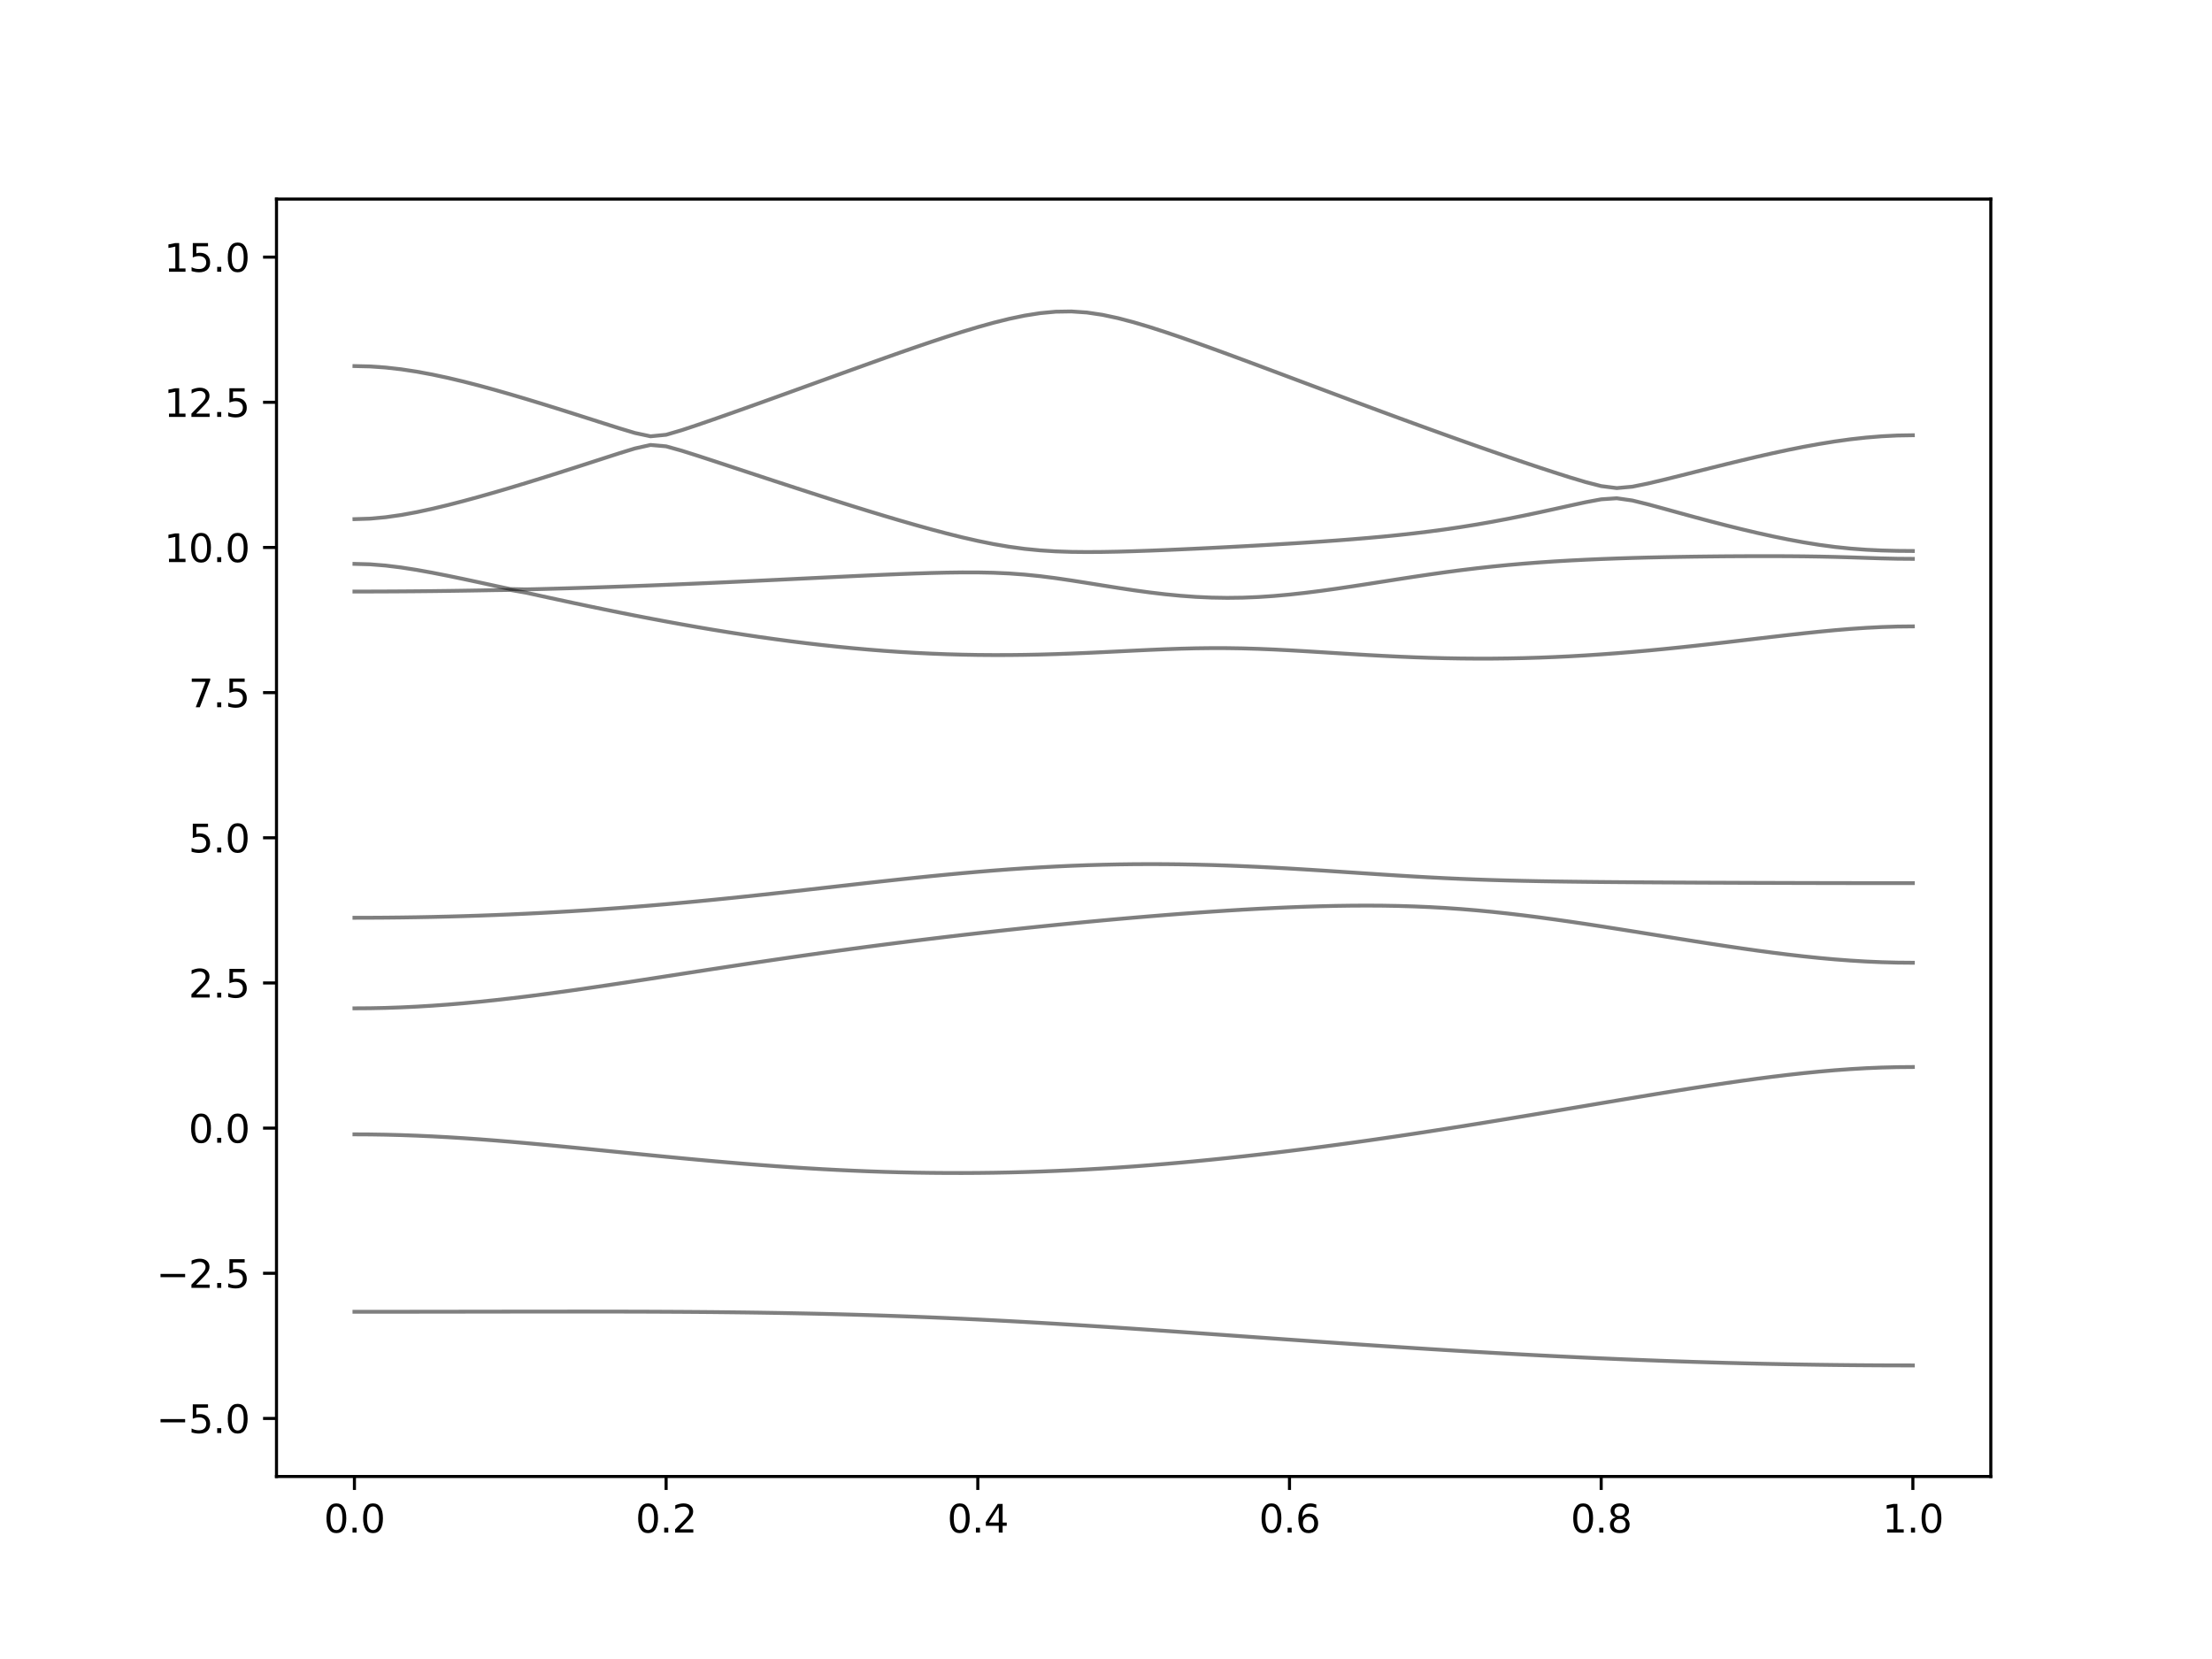 <?xml version="1.0" encoding="utf-8" standalone="no"?>
<!DOCTYPE svg PUBLIC "-//W3C//DTD SVG 1.1//EN"
  "http://www.w3.org/Graphics/SVG/1.1/DTD/svg11.dtd">
<svg xmlns:xlink="http://www.w3.org/1999/xlink" width="576pt" height="432pt" viewBox="0 0 576 432" xmlns="http://www.w3.org/2000/svg" version="1.1">
 <defs>
  <style type="text/css">*{stroke-linejoin: round; stroke-linecap: butt}</style>
 </defs>
 <g id="figure_1">
  <g id="patch_1">
   <path d="M 0 432 
L 576 432 
L 576 0 
L 0 0 
z
" style="fill: #ffffff"/>
  </g>
  <g id="axes_1">
   <g id="patch_2">
    <path d="M 72 384.48 
L 518.4 384.48 
L 518.4 51.84 
L 72 51.84 
z
" style="fill: #ffffff"/>
   </g>
   <g id="matplotlib.axis_1">
    <g id="xtick_1">
     <g id="line2d_1">
      <defs>
       <path id="m6c335009d7" d="M 0 0 
L 0 3.5 
" style="stroke: #000000; stroke-width: 0.8"/>
      </defs>
      <g>
       <use xlink:href="#m6c335009d7" x="92.291" y="384.48" style="stroke: #000000; stroke-width: 0.8"/>
      </g>
     </g>
     <g id="text_1">
      <!-- 0.0 -->
      <g transform="translate(84.339 399.078) scale(0.1 -0.1)">
       <defs>
        <path id="DejaVuSans-30" d="M 2034 4250 
Q 1547 4250 1301 3770 
Q 1056 3291 1056 2328 
Q 1056 1369 1301 889 
Q 1547 409 2034 409 
Q 2525 409 2770 889 
Q 3016 1369 3016 2328 
Q 3016 3291 2770 3770 
Q 2525 4250 2034 4250 
z
M 2034 4750 
Q 2819 4750 3233 4129 
Q 3647 3509 3647 2328 
Q 3647 1150 3233 529 
Q 2819 -91 2034 -91 
Q 1250 -91 836 529 
Q 422 1150 422 2328 
Q 422 3509 836 4129 
Q 1250 4750 2034 4750 
z
" transform="scale(0.016)"/>
        <path id="DejaVuSans-2e" d="M 684 794 
L 1344 794 
L 1344 0 
L 684 0 
L 684 794 
z
" transform="scale(0.016)"/>
       </defs>
       <use xlink:href="#DejaVuSans-30"/>
       <use xlink:href="#DejaVuSans-2e" x="63.623"/>
       <use xlink:href="#DejaVuSans-30" x="95.41"/>
      </g>
     </g>
    </g>
    <g id="xtick_2">
     <g id="line2d_2">
      <g>
       <use xlink:href="#m6c335009d7" x="173.455" y="384.48" style="stroke: #000000; stroke-width: 0.8"/>
      </g>
     </g>
     <g id="text_2">
      <!-- 0.2 -->
      <g transform="translate(165.503 399.078) scale(0.1 -0.1)">
       <defs>
        <path id="DejaVuSans-32" d="M 1228 531 
L 3431 531 
L 3431 0 
L 469 0 
L 469 531 
Q 828 903 1448 1529 
Q 2069 2156 2228 2338 
Q 2531 2678 2651 2914 
Q 2772 3150 2772 3378 
Q 2772 3750 2511 3984 
Q 2250 4219 1831 4219 
Q 1534 4219 1204 4116 
Q 875 4013 500 3803 
L 500 4441 
Q 881 4594 1212 4672 
Q 1544 4750 1819 4750 
Q 2544 4750 2975 4387 
Q 3406 4025 3406 3419 
Q 3406 3131 3298 2873 
Q 3191 2616 2906 2266 
Q 2828 2175 2409 1742 
Q 1991 1309 1228 531 
z
" transform="scale(0.016)"/>
       </defs>
       <use xlink:href="#DejaVuSans-30"/>
       <use xlink:href="#DejaVuSans-2e" x="63.623"/>
       <use xlink:href="#DejaVuSans-32" x="95.41"/>
      </g>
     </g>
    </g>
    <g id="xtick_3">
     <g id="line2d_3">
      <g>
       <use xlink:href="#m6c335009d7" x="254.618" y="384.48" style="stroke: #000000; stroke-width: 0.8"/>
      </g>
     </g>
     <g id="text_3">
      <!-- 0.4 -->
      <g transform="translate(246.667 399.078) scale(0.1 -0.1)">
       <defs>
        <path id="DejaVuSans-34" d="M 2419 4116 
L 825 1625 
L 2419 1625 
L 2419 4116 
z
M 2253 4666 
L 3047 4666 
L 3047 1625 
L 3713 1625 
L 3713 1100 
L 3047 1100 
L 3047 0 
L 2419 0 
L 2419 1100 
L 313 1100 
L 313 1709 
L 2253 4666 
z
" transform="scale(0.016)"/>
       </defs>
       <use xlink:href="#DejaVuSans-30"/>
       <use xlink:href="#DejaVuSans-2e" x="63.623"/>
       <use xlink:href="#DejaVuSans-34" x="95.41"/>
      </g>
     </g>
    </g>
    <g id="xtick_4">
     <g id="line2d_4">
      <g>
       <use xlink:href="#m6c335009d7" x="335.782" y="384.48" style="stroke: #000000; stroke-width: 0.8"/>
      </g>
     </g>
     <g id="text_4">
      <!-- 0.6 -->
      <g transform="translate(327.83 399.078) scale(0.1 -0.1)">
       <defs>
        <path id="DejaVuSans-36" d="M 2113 2584 
Q 1688 2584 1439 2293 
Q 1191 2003 1191 1497 
Q 1191 994 1439 701 
Q 1688 409 2113 409 
Q 2538 409 2786 701 
Q 3034 994 3034 1497 
Q 3034 2003 2786 2293 
Q 2538 2584 2113 2584 
z
M 3366 4563 
L 3366 3988 
Q 3128 4100 2886 4159 
Q 2644 4219 2406 4219 
Q 1781 4219 1451 3797 
Q 1122 3375 1075 2522 
Q 1259 2794 1537 2939 
Q 1816 3084 2150 3084 
Q 2853 3084 3261 2657 
Q 3669 2231 3669 1497 
Q 3669 778 3244 343 
Q 2819 -91 2113 -91 
Q 1303 -91 875 529 
Q 447 1150 447 2328 
Q 447 3434 972 4092 
Q 1497 4750 2381 4750 
Q 2619 4750 2861 4703 
Q 3103 4656 3366 4563 
z
" transform="scale(0.016)"/>
       </defs>
       <use xlink:href="#DejaVuSans-30"/>
       <use xlink:href="#DejaVuSans-2e" x="63.623"/>
       <use xlink:href="#DejaVuSans-36" x="95.41"/>
      </g>
     </g>
    </g>
    <g id="xtick_5">
     <g id="line2d_5">
      <g>
       <use xlink:href="#m6c335009d7" x="416.945" y="384.48" style="stroke: #000000; stroke-width: 0.8"/>
      </g>
     </g>
     <g id="text_5">
      <!-- 0.8 -->
      <g transform="translate(408.994 399.078) scale(0.1 -0.1)">
       <defs>
        <path id="DejaVuSans-38" d="M 2034 2216 
Q 1584 2216 1326 1975 
Q 1069 1734 1069 1313 
Q 1069 891 1326 650 
Q 1584 409 2034 409 
Q 2484 409 2743 651 
Q 3003 894 3003 1313 
Q 3003 1734 2745 1975 
Q 2488 2216 2034 2216 
z
M 1403 2484 
Q 997 2584 770 2862 
Q 544 3141 544 3541 
Q 544 4100 942 4425 
Q 1341 4750 2034 4750 
Q 2731 4750 3128 4425 
Q 3525 4100 3525 3541 
Q 3525 3141 3298 2862 
Q 3072 2584 2669 2484 
Q 3125 2378 3379 2068 
Q 3634 1759 3634 1313 
Q 3634 634 3220 271 
Q 2806 -91 2034 -91 
Q 1263 -91 848 271 
Q 434 634 434 1313 
Q 434 1759 690 2068 
Q 947 2378 1403 2484 
z
M 1172 3481 
Q 1172 3119 1398 2916 
Q 1625 2713 2034 2713 
Q 2441 2713 2670 2916 
Q 2900 3119 2900 3481 
Q 2900 3844 2670 4047 
Q 2441 4250 2034 4250 
Q 1625 4250 1398 4047 
Q 1172 3844 1172 3481 
z
" transform="scale(0.016)"/>
       </defs>
       <use xlink:href="#DejaVuSans-30"/>
       <use xlink:href="#DejaVuSans-2e" x="63.623"/>
       <use xlink:href="#DejaVuSans-38" x="95.41"/>
      </g>
     </g>
    </g>
    <g id="xtick_6">
     <g id="line2d_6">
      <g>
       <use xlink:href="#m6c335009d7" x="498.109" y="384.48" style="stroke: #000000; stroke-width: 0.8"/>
      </g>
     </g>
     <g id="text_6">
      <!-- 1.0 -->
      <g transform="translate(490.158 399.078) scale(0.1 -0.1)">
       <defs>
        <path id="DejaVuSans-31" d="M 794 531 
L 1825 531 
L 1825 4091 
L 703 3866 
L 703 4441 
L 1819 4666 
L 2450 4666 
L 2450 531 
L 3481 531 
L 3481 0 
L 794 0 
L 794 531 
z
" transform="scale(0.016)"/>
       </defs>
       <use xlink:href="#DejaVuSans-31"/>
       <use xlink:href="#DejaVuSans-2e" x="63.623"/>
       <use xlink:href="#DejaVuSans-30" x="95.41"/>
      </g>
     </g>
    </g>
   </g>
   <g id="matplotlib.axis_2">
    <g id="ytick_1">
     <g id="line2d_7">
      <defs>
       <path id="mda08f33b26" d="M 0 0 
L -3.5 0 
" style="stroke: #000000; stroke-width: 0.8"/>
      </defs>
      <g>
       <use xlink:href="#mda08f33b26" x="72" y="369.36" style="stroke: #000000; stroke-width: 0.8"/>
      </g>
     </g>
     <g id="text_7">
      <!-- −5.0 -->
      <g transform="translate(40.717 373.159) scale(0.1 -0.1)">
       <defs>
        <path id="DejaVuSans-2212" d="M 678 2272 
L 4684 2272 
L 4684 1741 
L 678 1741 
L 678 2272 
z
" transform="scale(0.016)"/>
        <path id="DejaVuSans-35" d="M 691 4666 
L 3169 4666 
L 3169 4134 
L 1269 4134 
L 1269 2991 
Q 1406 3038 1543 3061 
Q 1681 3084 1819 3084 
Q 2600 3084 3056 2656 
Q 3513 2228 3513 1497 
Q 3513 744 3044 326 
Q 2575 -91 1722 -91 
Q 1428 -91 1123 -41 
Q 819 9 494 109 
L 494 744 
Q 775 591 1075 516 
Q 1375 441 1709 441 
Q 2250 441 2565 725 
Q 2881 1009 2881 1497 
Q 2881 1984 2565 2268 
Q 2250 2553 1709 2553 
Q 1456 2553 1204 2497 
Q 953 2441 691 2322 
L 691 4666 
z
" transform="scale(0.016)"/>
       </defs>
       <use xlink:href="#DejaVuSans-2212"/>
       <use xlink:href="#DejaVuSans-35" x="83.789"/>
       <use xlink:href="#DejaVuSans-2e" x="147.412"/>
       <use xlink:href="#DejaVuSans-30" x="179.199"/>
      </g>
     </g>
    </g>
    <g id="ytick_2">
     <g id="line2d_8">
      <g>
       <use xlink:href="#mda08f33b26" x="72" y="331.56" style="stroke: #000000; stroke-width: 0.8"/>
      </g>
     </g>
     <g id="text_8">
      <!-- −2.5 -->
      <g transform="translate(40.717 335.359) scale(0.1 -0.1)">
       <use xlink:href="#DejaVuSans-2212"/>
       <use xlink:href="#DejaVuSans-32" x="83.789"/>
       <use xlink:href="#DejaVuSans-2e" x="147.412"/>
       <use xlink:href="#DejaVuSans-35" x="179.199"/>
      </g>
     </g>
    </g>
    <g id="ytick_3">
     <g id="line2d_9">
      <g>
       <use xlink:href="#mda08f33b26" x="72" y="293.76" style="stroke: #000000; stroke-width: 0.8"/>
      </g>
     </g>
     <g id="text_9">
      <!-- 0.0 -->
      <g transform="translate(49.097 297.559) scale(0.1 -0.1)">
       <use xlink:href="#DejaVuSans-30"/>
       <use xlink:href="#DejaVuSans-2e" x="63.623"/>
       <use xlink:href="#DejaVuSans-30" x="95.41"/>
      </g>
     </g>
    </g>
    <g id="ytick_4">
     <g id="line2d_10">
      <g>
       <use xlink:href="#mda08f33b26" x="72" y="255.96" style="stroke: #000000; stroke-width: 0.8"/>
      </g>
     </g>
     <g id="text_10">
      <!-- 2.5 -->
      <g transform="translate(49.097 259.759) scale(0.1 -0.1)">
       <use xlink:href="#DejaVuSans-32"/>
       <use xlink:href="#DejaVuSans-2e" x="63.623"/>
       <use xlink:href="#DejaVuSans-35" x="95.41"/>
      </g>
     </g>
    </g>
    <g id="ytick_5">
     <g id="line2d_11">
      <g>
       <use xlink:href="#mda08f33b26" x="72" y="218.16" style="stroke: #000000; stroke-width: 0.8"/>
      </g>
     </g>
     <g id="text_11">
      <!-- 5.0 -->
      <g transform="translate(49.097 221.959) scale(0.1 -0.1)">
       <use xlink:href="#DejaVuSans-35"/>
       <use xlink:href="#DejaVuSans-2e" x="63.623"/>
       <use xlink:href="#DejaVuSans-30" x="95.41"/>
      </g>
     </g>
    </g>
    <g id="ytick_6">
     <g id="line2d_12">
      <g>
       <use xlink:href="#mda08f33b26" x="72" y="180.36" style="stroke: #000000; stroke-width: 0.8"/>
      </g>
     </g>
     <g id="text_12">
      <!-- 7.5 -->
      <g transform="translate(49.097 184.159) scale(0.1 -0.1)">
       <defs>
        <path id="DejaVuSans-37" d="M 525 4666 
L 3525 4666 
L 3525 4397 
L 1831 0 
L 1172 0 
L 2766 4134 
L 525 4134 
L 525 4666 
z
" transform="scale(0.016)"/>
       </defs>
       <use xlink:href="#DejaVuSans-37"/>
       <use xlink:href="#DejaVuSans-2e" x="63.623"/>
       <use xlink:href="#DejaVuSans-35" x="95.41"/>
      </g>
     </g>
    </g>
    <g id="ytick_7">
     <g id="line2d_13">
      <g>
       <use xlink:href="#mda08f33b26" x="72" y="142.56" style="stroke: #000000; stroke-width: 0.8"/>
      </g>
     </g>
     <g id="text_13">
      <!-- 10.0 -->
      <g transform="translate(42.734 146.359) scale(0.1 -0.1)">
       <use xlink:href="#DejaVuSans-31"/>
       <use xlink:href="#DejaVuSans-30" x="63.623"/>
       <use xlink:href="#DejaVuSans-2e" x="127.246"/>
       <use xlink:href="#DejaVuSans-30" x="159.033"/>
      </g>
     </g>
    </g>
    <g id="ytick_8">
     <g id="line2d_14">
      <g>
       <use xlink:href="#mda08f33b26" x="72" y="104.76" style="stroke: #000000; stroke-width: 0.8"/>
      </g>
     </g>
     <g id="text_14">
      <!-- 12.5 -->
      <g transform="translate(42.734 108.559) scale(0.1 -0.1)">
       <use xlink:href="#DejaVuSans-31"/>
       <use xlink:href="#DejaVuSans-32" x="63.623"/>
       <use xlink:href="#DejaVuSans-2e" x="127.246"/>
       <use xlink:href="#DejaVuSans-35" x="159.033"/>
      </g>
     </g>
    </g>
    <g id="ytick_9">
     <g id="line2d_15">
      <g>
       <use xlink:href="#mda08f33b26" x="72" y="66.96" style="stroke: #000000; stroke-width: 0.8"/>
      </g>
     </g>
     <g id="text_15">
      <!-- 15.0 -->
      <g transform="translate(42.734 70.759) scale(0.1 -0.1)">
       <use xlink:href="#DejaVuSans-31"/>
       <use xlink:href="#DejaVuSans-35" x="63.623"/>
       <use xlink:href="#DejaVuSans-2e" x="127.246"/>
       <use xlink:href="#DejaVuSans-30" x="159.033"/>
      </g>
     </g>
    </g>
   </g>
   <g id="line2d_16">
    <path d="M 92.291 341.583 
L 96.349 341.583 
L 100.407 341.582 
L 104.465 341.579 
L 108.524 341.575 
L 112.582 341.571 
L 116.64 341.565 
L 120.698 341.56 
L 124.756 341.554 
L 128.815 341.548 
L 132.873 341.544 
L 136.931 341.538 
L 140.989 341.535 
L 145.047 341.532 
L 149.105 341.53 
L 153.164 341.53 
L 157.222 341.535 
L 161.28 341.541 
L 165.338 341.55 
L 169.396 341.563 
L 173.455 341.582 
L 177.513 341.604 
L 181.571 341.633 
L 185.629 341.666 
L 189.687 341.709 
L 193.745 341.755 
L 197.804 341.811 
L 201.862 341.876 
L 205.92 341.949 
L 209.978 342.031 
L 214.036 342.121 
L 218.095 342.221 
L 222.153 342.333 
L 226.211 342.454 
L 230.269 342.586 
L 234.327 342.728 
L 238.385 342.88 
L 242.444 343.044 
L 246.502 343.216 
L 250.56 343.4 
L 254.618 343.594 
L 258.676 343.798 
L 262.735 344.011 
L 266.793 344.234 
L 270.851 344.465 
L 274.909 344.704 
L 278.967 344.95 
L 283.025 345.203 
L 287.084 345.463 
L 291.142 345.727 
L 295.2 345.998 
L 299.258 346.272 
L 303.316 346.55 
L 307.375 346.831 
L 311.433 347.115 
L 315.491 347.401 
L 319.549 347.689 
L 323.607 347.977 
L 327.665 348.265 
L 331.724 348.552 
L 335.782 348.839 
L 339.84 349.123 
L 343.898 349.408 
L 347.956 349.687 
L 352.015 349.966 
L 356.073 350.239 
L 360.131 350.51 
L 364.189 350.776 
L 368.247 351.038 
L 372.305 351.295 
L 376.364 351.546 
L 380.422 351.792 
L 384.48 352.032 
L 388.538 352.265 
L 392.596 352.492 
L 396.655 352.713 
L 400.713 352.928 
L 404.771 353.133 
L 408.829 353.333 
L 412.887 353.525 
L 416.945 353.708 
L 421.004 353.883 
L 425.062 354.051 
L 429.12 354.211 
L 433.178 354.362 
L 437.236 354.505 
L 441.295 354.638 
L 445.353 354.763 
L 449.411 354.88 
L 453.469 354.987 
L 457.527 355.085 
L 461.585 355.174 
L 465.644 355.253 
L 469.702 355.324 
L 473.76 355.386 
L 477.818 355.438 
L 481.876 355.48 
L 485.935 355.513 
L 489.993 355.537 
L 494.051 355.551 
L 498.109 355.555 
" clip-path="url(#p6a783668f9)" style="fill: none; stroke: #000000; stroke-opacity: 0.5; stroke-linecap: square"/>
   </g>
   <g id="line2d_17">
    <path d="M 92.291 295.384 
L 96.349 295.405 
L 100.407 295.47 
L 104.465 295.576 
L 108.524 295.723 
L 112.582 295.907 
L 116.64 296.126 
L 120.698 296.379 
L 124.756 296.662 
L 128.815 296.971 
L 132.873 297.304 
L 136.931 297.656 
L 140.989 298.027 
L 145.047 298.409 
L 149.105 298.803 
L 153.164 299.202 
L 157.222 299.607 
L 161.28 300.012 
L 165.338 300.417 
L 169.396 300.82 
L 173.455 301.216 
L 177.513 301.603 
L 181.571 301.981 
L 185.629 302.347 
L 189.687 302.699 
L 193.745 303.036 
L 197.804 303.355 
L 201.862 303.658 
L 205.92 303.939 
L 209.978 304.199 
L 214.036 304.438 
L 218.095 304.652 
L 222.153 304.843 
L 226.211 305.009 
L 230.269 305.15 
L 234.327 305.263 
L 238.385 305.351 
L 242.444 305.41 
L 246.502 305.443 
L 250.56 305.449 
L 254.618 305.427 
L 258.676 305.377 
L 262.735 305.3 
L 266.793 305.195 
L 270.851 305.064 
L 274.909 304.906 
L 278.967 304.722 
L 283.025 304.512 
L 287.084 304.277 
L 291.142 304.017 
L 295.2 303.733 
L 299.258 303.426 
L 303.316 303.095 
L 307.375 302.743 
L 311.433 302.368 
L 315.491 301.972 
L 319.549 301.556 
L 323.607 301.12 
L 327.665 300.665 
L 331.724 300.192 
L 335.782 299.701 
L 339.84 299.193 
L 343.898 298.668 
L 347.956 298.127 
L 352.015 297.572 
L 356.073 297.002 
L 360.131 296.417 
L 364.189 295.821 
L 368.247 295.212 
L 372.305 294.592 
L 376.364 293.96 
L 380.422 293.32 
L 384.48 292.67 
L 388.538 292.012 
L 392.596 291.347 
L 396.655 290.676 
L 400.713 289.998 
L 404.771 289.318 
L 408.829 288.634 
L 412.887 287.951 
L 416.945 287.266 
L 421.004 286.584 
L 425.062 285.907 
L 429.12 285.234 
L 433.178 284.569 
L 437.236 283.914 
L 441.295 283.271 
L 445.353 282.647 
L 449.411 282.04 
L 453.469 281.457 
L 457.527 280.9 
L 461.585 280.376 
L 465.644 279.887 
L 469.702 279.438 
L 473.76 279.038 
L 477.818 278.685 
L 481.876 278.391 
L 485.935 278.156 
L 489.993 277.985 
L 494.051 277.881 
L 498.109 277.846 
" clip-path="url(#p6a783668f9)" style="fill: none; stroke: #000000; stroke-opacity: 0.5; stroke-linecap: square"/>
   </g>
   <g id="line2d_18">
    <path d="M 92.291 262.569 
L 96.349 262.542 
L 100.407 262.457 
L 104.465 262.316 
L 108.524 262.123 
L 112.582 261.878 
L 116.64 261.585 
L 120.698 261.246 
L 124.756 260.863 
L 128.815 260.442 
L 132.873 259.985 
L 136.931 259.497 
L 140.989 258.978 
L 145.047 258.437 
L 149.105 257.873 
L 153.164 257.292 
L 157.222 256.696 
L 161.28 256.089 
L 165.338 255.472 
L 169.396 254.849 
L 173.455 254.221 
L 177.513 253.592 
L 181.571 252.965 
L 185.629 252.339 
L 189.687 251.717 
L 193.745 251.102 
L 197.804 250.493 
L 201.862 249.892 
L 205.92 249.3 
L 209.978 248.718 
L 214.036 248.146 
L 218.095 247.584 
L 222.153 247.033 
L 226.211 246.492 
L 230.269 245.963 
L 234.327 245.446 
L 238.385 244.938 
L 242.444 244.442 
L 246.502 243.956 
L 250.56 243.481 
L 254.618 243.017 
L 258.676 242.562 
L 262.735 242.119 
L 266.793 241.685 
L 270.851 241.263 
L 274.909 240.851 
L 278.967 240.45 
L 283.025 240.058 
L 287.084 239.679 
L 291.142 239.311 
L 295.2 238.956 
L 299.258 238.614 
L 303.316 238.285 
L 307.375 237.97 
L 311.433 237.671 
L 315.491 237.388 
L 319.549 237.122 
L 323.607 236.874 
L 327.665 236.647 
L 331.724 236.442 
L 335.782 236.262 
L 339.84 236.107 
L 343.898 235.982 
L 347.956 235.888 
L 352.015 235.831 
L 356.073 235.813 
L 360.131 235.838 
L 364.189 235.909 
L 368.247 236.03 
L 372.305 236.204 
L 376.364 236.433 
L 380.422 236.715 
L 384.48 237.051 
L 388.538 237.438 
L 392.596 237.873 
L 396.655 238.351 
L 400.713 238.867 
L 404.771 239.416 
L 408.829 239.993 
L 412.887 240.595 
L 416.945 241.216 
L 421.004 241.852 
L 425.062 242.497 
L 429.12 243.15 
L 433.178 243.804 
L 437.236 244.455 
L 441.295 245.101 
L 445.353 245.734 
L 449.411 246.353 
L 453.469 246.952 
L 457.527 247.525 
L 461.585 248.067 
L 465.644 248.574 
L 469.702 249.04 
L 473.76 249.457 
L 477.818 249.823 
L 481.876 250.13 
L 485.935 250.375 
L 489.993 250.553 
L 494.051 250.66 
L 498.109 250.697 
" clip-path="url(#p6a783668f9)" style="fill: none; stroke: #000000; stroke-opacity: 0.5; stroke-linecap: square"/>
   </g>
   <g id="line2d_19">
    <path d="M 92.291 238.986 
L 96.349 238.977 
L 100.407 238.952 
L 104.465 238.908 
L 108.524 238.847 
L 112.582 238.769 
L 116.64 238.672 
L 120.698 238.558 
L 124.756 238.427 
L 128.815 238.277 
L 132.873 238.111 
L 136.931 237.925 
L 140.989 237.722 
L 145.047 237.5 
L 149.105 237.261 
L 153.164 237.003 
L 157.222 236.727 
L 161.28 236.433 
L 165.338 236.121 
L 169.396 235.793 
L 173.455 235.447 
L 177.513 235.084 
L 181.571 234.706 
L 185.629 234.313 
L 189.687 233.906 
L 193.745 233.486 
L 197.804 233.055 
L 201.862 232.615 
L 205.92 232.167 
L 209.978 231.712 
L 214.036 231.254 
L 218.095 230.794 
L 222.153 230.336 
L 226.211 229.881 
L 230.269 229.433 
L 234.327 228.993 
L 238.385 228.566 
L 242.444 228.151 
L 246.502 227.754 
L 250.56 227.376 
L 254.618 227.02 
L 258.676 226.688 
L 262.735 226.381 
L 266.793 226.103 
L 270.851 225.855 
L 274.909 225.635 
L 278.967 225.449 
L 283.025 225.295 
L 287.084 225.176 
L 291.142 225.088 
L 295.2 225.035 
L 299.258 225.014 
L 303.316 225.028 
L 307.375 225.071 
L 311.433 225.147 
L 315.491 225.251 
L 319.549 225.384 
L 323.607 225.545 
L 327.665 225.729 
L 331.724 225.936 
L 335.782 226.162 
L 339.84 226.405 
L 343.898 226.66 
L 347.956 226.927 
L 352.015 227.197 
L 356.073 227.468 
L 360.131 227.735 
L 364.189 227.994 
L 368.247 228.239 
L 372.305 228.466 
L 376.364 228.673 
L 380.422 228.856 
L 384.48 229.018 
L 388.538 229.155 
L 392.596 229.273 
L 396.655 229.371 
L 400.713 229.455 
L 404.771 229.523 
L 408.829 229.58 
L 412.887 229.629 
L 416.945 229.671 
L 421.004 229.706 
L 425.062 229.736 
L 429.12 229.763 
L 433.178 229.787 
L 437.236 229.808 
L 441.295 229.83 
L 445.353 229.848 
L 449.411 229.864 
L 453.469 229.881 
L 457.527 229.895 
L 461.585 229.908 
L 465.644 229.92 
L 469.702 229.931 
L 473.76 229.94 
L 477.818 229.949 
L 481.876 229.955 
L 485.935 229.961 
L 489.993 229.964 
L 494.051 229.967 
L 498.109 229.967 
" clip-path="url(#p6a783668f9)" style="fill: none; stroke: #000000; stroke-opacity: 0.5; stroke-linecap: square"/>
   </g>
   <g id="line2d_20">
    <path d="M 92.291 154.036 
L 96.349 154.032 
L 100.407 154.018 
L 104.465 153.995 
L 108.524 153.964 
L 112.582 153.923 
L 116.64 153.873 
L 120.698 153.814 
L 124.756 153.747 
L 128.815 153.673 
L 132.873 153.617 
L 136.931 154.328 
L 140.989 155.212 
L 145.047 156.092 
L 149.105 156.963 
L 153.164 157.819 
L 157.222 158.661 
L 161.28 159.485 
L 165.338 160.29 
L 169.396 161.073 
L 173.455 161.836 
L 177.513 162.574 
L 181.571 163.29 
L 185.629 163.977 
L 189.687 164.638 
L 193.745 165.27 
L 197.804 165.874 
L 201.862 166.445 
L 205.92 166.985 
L 209.978 167.491 
L 214.036 167.963 
L 218.095 168.399 
L 222.153 168.798 
L 226.211 169.158 
L 230.269 169.48 
L 234.327 169.761 
L 238.385 170.001 
L 242.444 170.199 
L 246.502 170.357 
L 250.56 170.472 
L 254.618 170.546 
L 258.676 170.577 
L 262.735 170.57 
L 266.793 170.523 
L 270.851 170.441 
L 274.909 170.325 
L 278.967 170.181 
L 283.025 170.012 
L 287.084 169.824 
L 291.142 169.626 
L 295.2 169.425 
L 299.258 169.233 
L 303.316 169.059 
L 307.375 168.917 
L 311.433 168.817 
L 315.491 168.767 
L 319.549 168.775 
L 323.607 168.84 
L 327.665 168.961 
L 331.724 169.129 
L 335.782 169.336 
L 339.84 169.569 
L 343.898 169.818 
L 347.956 170.072 
L 352.015 170.323 
L 356.073 170.564 
L 360.131 170.785 
L 364.189 170.983 
L 368.247 171.153 
L 372.305 171.293 
L 376.364 171.398 
L 380.422 171.469 
L 384.48 171.501 
L 388.538 171.497 
L 392.596 171.453 
L 396.655 171.371 
L 400.713 171.249 
L 404.771 171.09 
L 408.829 170.895 
L 412.887 170.662 
L 416.945 170.394 
L 421.004 170.095 
L 425.062 169.762 
L 429.12 169.403 
L 433.178 169.014 
L 437.236 168.601 
L 441.295 168.169 
L 445.353 167.717 
L 449.411 167.252 
L 453.469 166.778 
L 457.527 166.3 
L 461.585 165.825 
L 465.644 165.358 
L 469.702 164.909 
L 473.76 164.487 
L 477.818 164.101 
L 481.876 163.764 
L 485.935 163.488 
L 489.993 163.28 
L 494.051 163.152 
L 498.109 163.108 
" clip-path="url(#p6a783668f9)" style="fill: none; stroke: #000000; stroke-opacity: 0.5; stroke-linecap: square"/>
   </g>
   <g id="line2d_21">
    <path d="M 92.291 146.833 
L 96.349 146.945 
L 100.407 147.27 
L 104.465 147.77 
L 108.524 148.405 
L 112.582 149.137 
L 116.64 149.936 
L 120.698 150.776 
L 124.756 151.644 
L 128.815 152.527 
L 132.873 153.389 
L 136.931 153.478 
L 140.989 153.38 
L 145.047 153.271 
L 149.105 153.153 
L 153.164 153.028 
L 157.222 152.893 
L 161.28 152.751 
L 165.338 152.603 
L 169.396 152.447 
L 173.455 152.285 
L 177.513 152.117 
L 181.571 151.943 
L 185.629 151.764 
L 189.687 151.581 
L 193.745 151.392 
L 197.804 151.2 
L 201.862 151.006 
L 205.92 150.808 
L 209.978 150.61 
L 214.036 150.413 
L 218.095 150.217 
L 222.153 150.023 
L 226.211 149.834 
L 230.269 149.654 
L 234.327 149.486 
L 238.385 149.335 
L 242.444 149.205 
L 246.502 149.108 
L 250.56 149.054 
L 254.618 149.059 
L 258.676 149.14 
L 262.735 149.323 
L 266.793 149.62 
L 270.851 150.034 
L 274.909 150.552 
L 278.967 151.148 
L 283.025 151.788 
L 287.084 152.444 
L 291.142 153.087 
L 295.2 153.696 
L 299.258 154.251 
L 303.316 154.736 
L 307.375 155.132 
L 311.433 155.429 
L 315.491 155.613 
L 319.549 155.681 
L 323.607 155.63 
L 327.665 155.463 
L 331.724 155.191 
L 335.782 154.824 
L 339.84 154.378 
L 343.898 153.867 
L 347.956 153.303 
L 352.015 152.702 
L 356.073 152.078 
L 360.131 151.441 
L 364.189 150.806 
L 368.247 150.182 
L 372.305 149.579 
L 376.364 149.007 
L 380.422 148.472 
L 384.48 147.981 
L 388.538 147.533 
L 392.596 147.132 
L 396.655 146.777 
L 400.713 146.464 
L 404.771 146.19 
L 408.829 145.953 
L 412.887 145.749 
L 416.945 145.572 
L 421.004 145.421 
L 425.062 145.291 
L 429.12 145.18 
L 433.178 145.088 
L 437.236 145.011 
L 441.295 144.947 
L 445.353 144.898 
L 449.411 144.858 
L 453.469 144.833 
L 457.527 144.819 
L 461.585 144.819 
L 465.644 144.834 
L 469.702 144.87 
L 473.76 144.931 
L 477.818 145.02 
L 481.876 145.138 
L 485.935 145.273 
L 489.993 145.401 
L 494.051 145.492 
L 498.109 145.525 
" clip-path="url(#p6a783668f9)" style="fill: none; stroke: #000000; stroke-opacity: 0.5; stroke-linecap: square"/>
   </g>
   <g id="line2d_22">
    <path d="M 92.291 135.184 
L 96.349 135.056 
L 100.407 134.684 
L 104.465 134.105 
L 108.524 133.358 
L 112.582 132.484 
L 116.64 131.512 
L 120.698 130.464 
L 124.756 129.357 
L 128.815 128.204 
L 132.873 127.009 
L 136.931 125.783 
L 140.989 124.529 
L 145.047 123.253 
L 149.105 121.957 
L 153.164 120.648 
L 157.222 119.333 
L 161.28 118.023 
L 165.338 116.774 
L 169.396 115.867 
L 173.455 116.225 
L 177.513 117.359 
L 181.571 118.643 
L 185.629 119.966 
L 189.687 121.301 
L 193.745 122.642 
L 197.804 123.981 
L 201.862 125.316 
L 205.92 126.643 
L 209.978 127.962 
L 214.036 129.27 
L 218.095 130.562 
L 222.153 131.84 
L 226.211 133.096 
L 230.269 134.329 
L 234.327 135.534 
L 238.385 136.704 
L 242.444 137.833 
L 246.502 138.91 
L 250.56 139.922 
L 254.618 140.848 
L 258.676 141.672 
L 262.735 142.369 
L 266.793 142.918 
L 270.851 143.316 
L 274.909 143.572 
L 278.967 143.708 
L 283.025 143.75 
L 287.084 143.723 
L 291.142 143.646 
L 295.2 143.532 
L 299.258 143.393 
L 303.316 143.233 
L 307.375 143.057 
L 311.433 142.87 
L 315.491 142.672 
L 319.549 142.466 
L 323.607 142.252 
L 327.665 142.029 
L 331.724 141.796 
L 335.782 141.553 
L 339.84 141.299 
L 343.898 141.028 
L 347.956 140.74 
L 352.015 140.43 
L 356.073 140.094 
L 360.131 139.727 
L 364.189 139.323 
L 368.247 138.877 
L 372.305 138.385 
L 376.364 137.841 
L 380.422 137.241 
L 384.48 136.586 
L 388.538 135.874 
L 392.596 135.109 
L 396.655 134.295 
L 400.713 133.441 
L 404.771 132.555 
L 408.829 131.655 
L 412.887 130.775 
L 416.945 130.021 
L 421.004 129.747 
L 425.062 130.325 
L 429.12 131.324 
L 433.178 132.428 
L 437.236 133.548 
L 441.295 134.658 
L 445.353 135.741 
L 449.411 136.789 
L 453.469 137.796 
L 457.527 138.753 
L 461.585 139.651 
L 465.644 140.481 
L 469.702 141.229 
L 473.76 141.883 
L 477.818 142.425 
L 481.876 142.847 
L 485.935 143.148 
L 489.993 143.34 
L 494.051 143.445 
L 498.109 143.478 
" clip-path="url(#p6a783668f9)" style="fill: none; stroke: #000000; stroke-opacity: 0.5; stroke-linecap: square"/>
   </g>
   <g id="line2d_23">
    <path d="M 92.291 95.324 
L 96.349 95.42 
L 100.407 95.703 
L 104.465 96.163 
L 108.524 96.778 
L 112.582 97.531 
L 116.64 98.399 
L 120.698 99.362 
L 124.756 100.405 
L 128.815 101.512 
L 132.873 102.672 
L 136.931 103.874 
L 140.989 105.109 
L 145.047 106.37 
L 149.105 107.651 
L 153.164 108.945 
L 157.222 110.243 
L 161.28 111.528 
L 165.338 112.746 
L 169.396 113.614 
L 173.455 113.211 
L 177.513 112.019 
L 181.571 110.67 
L 185.629 109.272 
L 189.687 107.848 
L 193.745 106.408 
L 197.804 104.958 
L 201.862 103.499 
L 205.92 102.035 
L 209.978 100.567 
L 214.036 99.099 
L 218.095 97.631 
L 222.153 96.166 
L 226.211 94.708 
L 230.269 93.261 
L 234.327 91.829 
L 238.385 90.419 
L 242.444 89.038 
L 246.502 87.694 
L 250.56 86.403 
L 254.618 85.181 
L 258.676 84.049 
L 262.735 83.037 
L 266.793 82.186 
L 270.851 81.543 
L 274.909 81.164 
L 278.967 81.1 
L 283.025 81.378 
L 287.084 81.982 
L 291.142 82.85 
L 295.2 83.917 
L 299.258 85.125 
L 303.316 86.432 
L 307.375 87.807 
L 311.433 89.23 
L 315.491 90.688 
L 319.549 92.17 
L 323.607 93.669 
L 327.665 95.18 
L 331.724 96.7 
L 335.782 98.222 
L 339.84 99.746 
L 343.898 101.269 
L 347.956 102.79 
L 352.015 104.306 
L 356.073 105.817 
L 360.131 107.321 
L 364.189 108.817 
L 368.247 110.303 
L 372.305 111.777 
L 376.364 113.241 
L 380.422 114.692 
L 384.48 116.129 
L 388.538 117.548 
L 392.596 118.952 
L 396.655 120.335 
L 400.713 121.694 
L 404.771 123.025 
L 408.829 124.315 
L 412.887 125.532 
L 416.945 126.578 
L 421.004 127.098 
L 425.062 126.731 
L 429.12 125.905 
L 433.178 124.944 
L 437.236 123.937 
L 441.295 122.915 
L 445.353 121.892 
L 449.411 120.884 
L 453.469 119.897 
L 457.527 118.938 
L 461.585 118.02 
L 465.644 117.151 
L 469.702 116.34 
L 473.76 115.603 
L 477.818 114.946 
L 481.876 114.388 
L 485.935 113.938 
L 489.993 113.607 
L 494.051 113.404 
L 498.109 113.336 
" clip-path="url(#p6a783668f9)" style="fill: none; stroke: #000000; stroke-opacity: 0.5; stroke-linecap: square"/>
   </g>
   <g id="patch_3">
    <path d="M 72 384.48 
L 72 51.84 
" style="fill: none; stroke: #000000; stroke-width: 0.8; stroke-linejoin: miter; stroke-linecap: square"/>
   </g>
   <g id="patch_4">
    <path d="M 518.4 384.48 
L 518.4 51.84 
" style="fill: none; stroke: #000000; stroke-width: 0.8; stroke-linejoin: miter; stroke-linecap: square"/>
   </g>
   <g id="patch_5">
    <path d="M 72 384.48 
L 518.4 384.48 
" style="fill: none; stroke: #000000; stroke-width: 0.8; stroke-linejoin: miter; stroke-linecap: square"/>
   </g>
   <g id="patch_6">
    <path d="M 72 51.84 
L 518.4 51.84 
" style="fill: none; stroke: #000000; stroke-width: 0.8; stroke-linejoin: miter; stroke-linecap: square"/>
   </g>
  </g>
 </g>
 <defs>
  <clipPath id="p6a783668f9">
   <rect x="72" y="51.84" width="446.4" height="332.64"/>
  </clipPath>
 </defs>
</svg>
